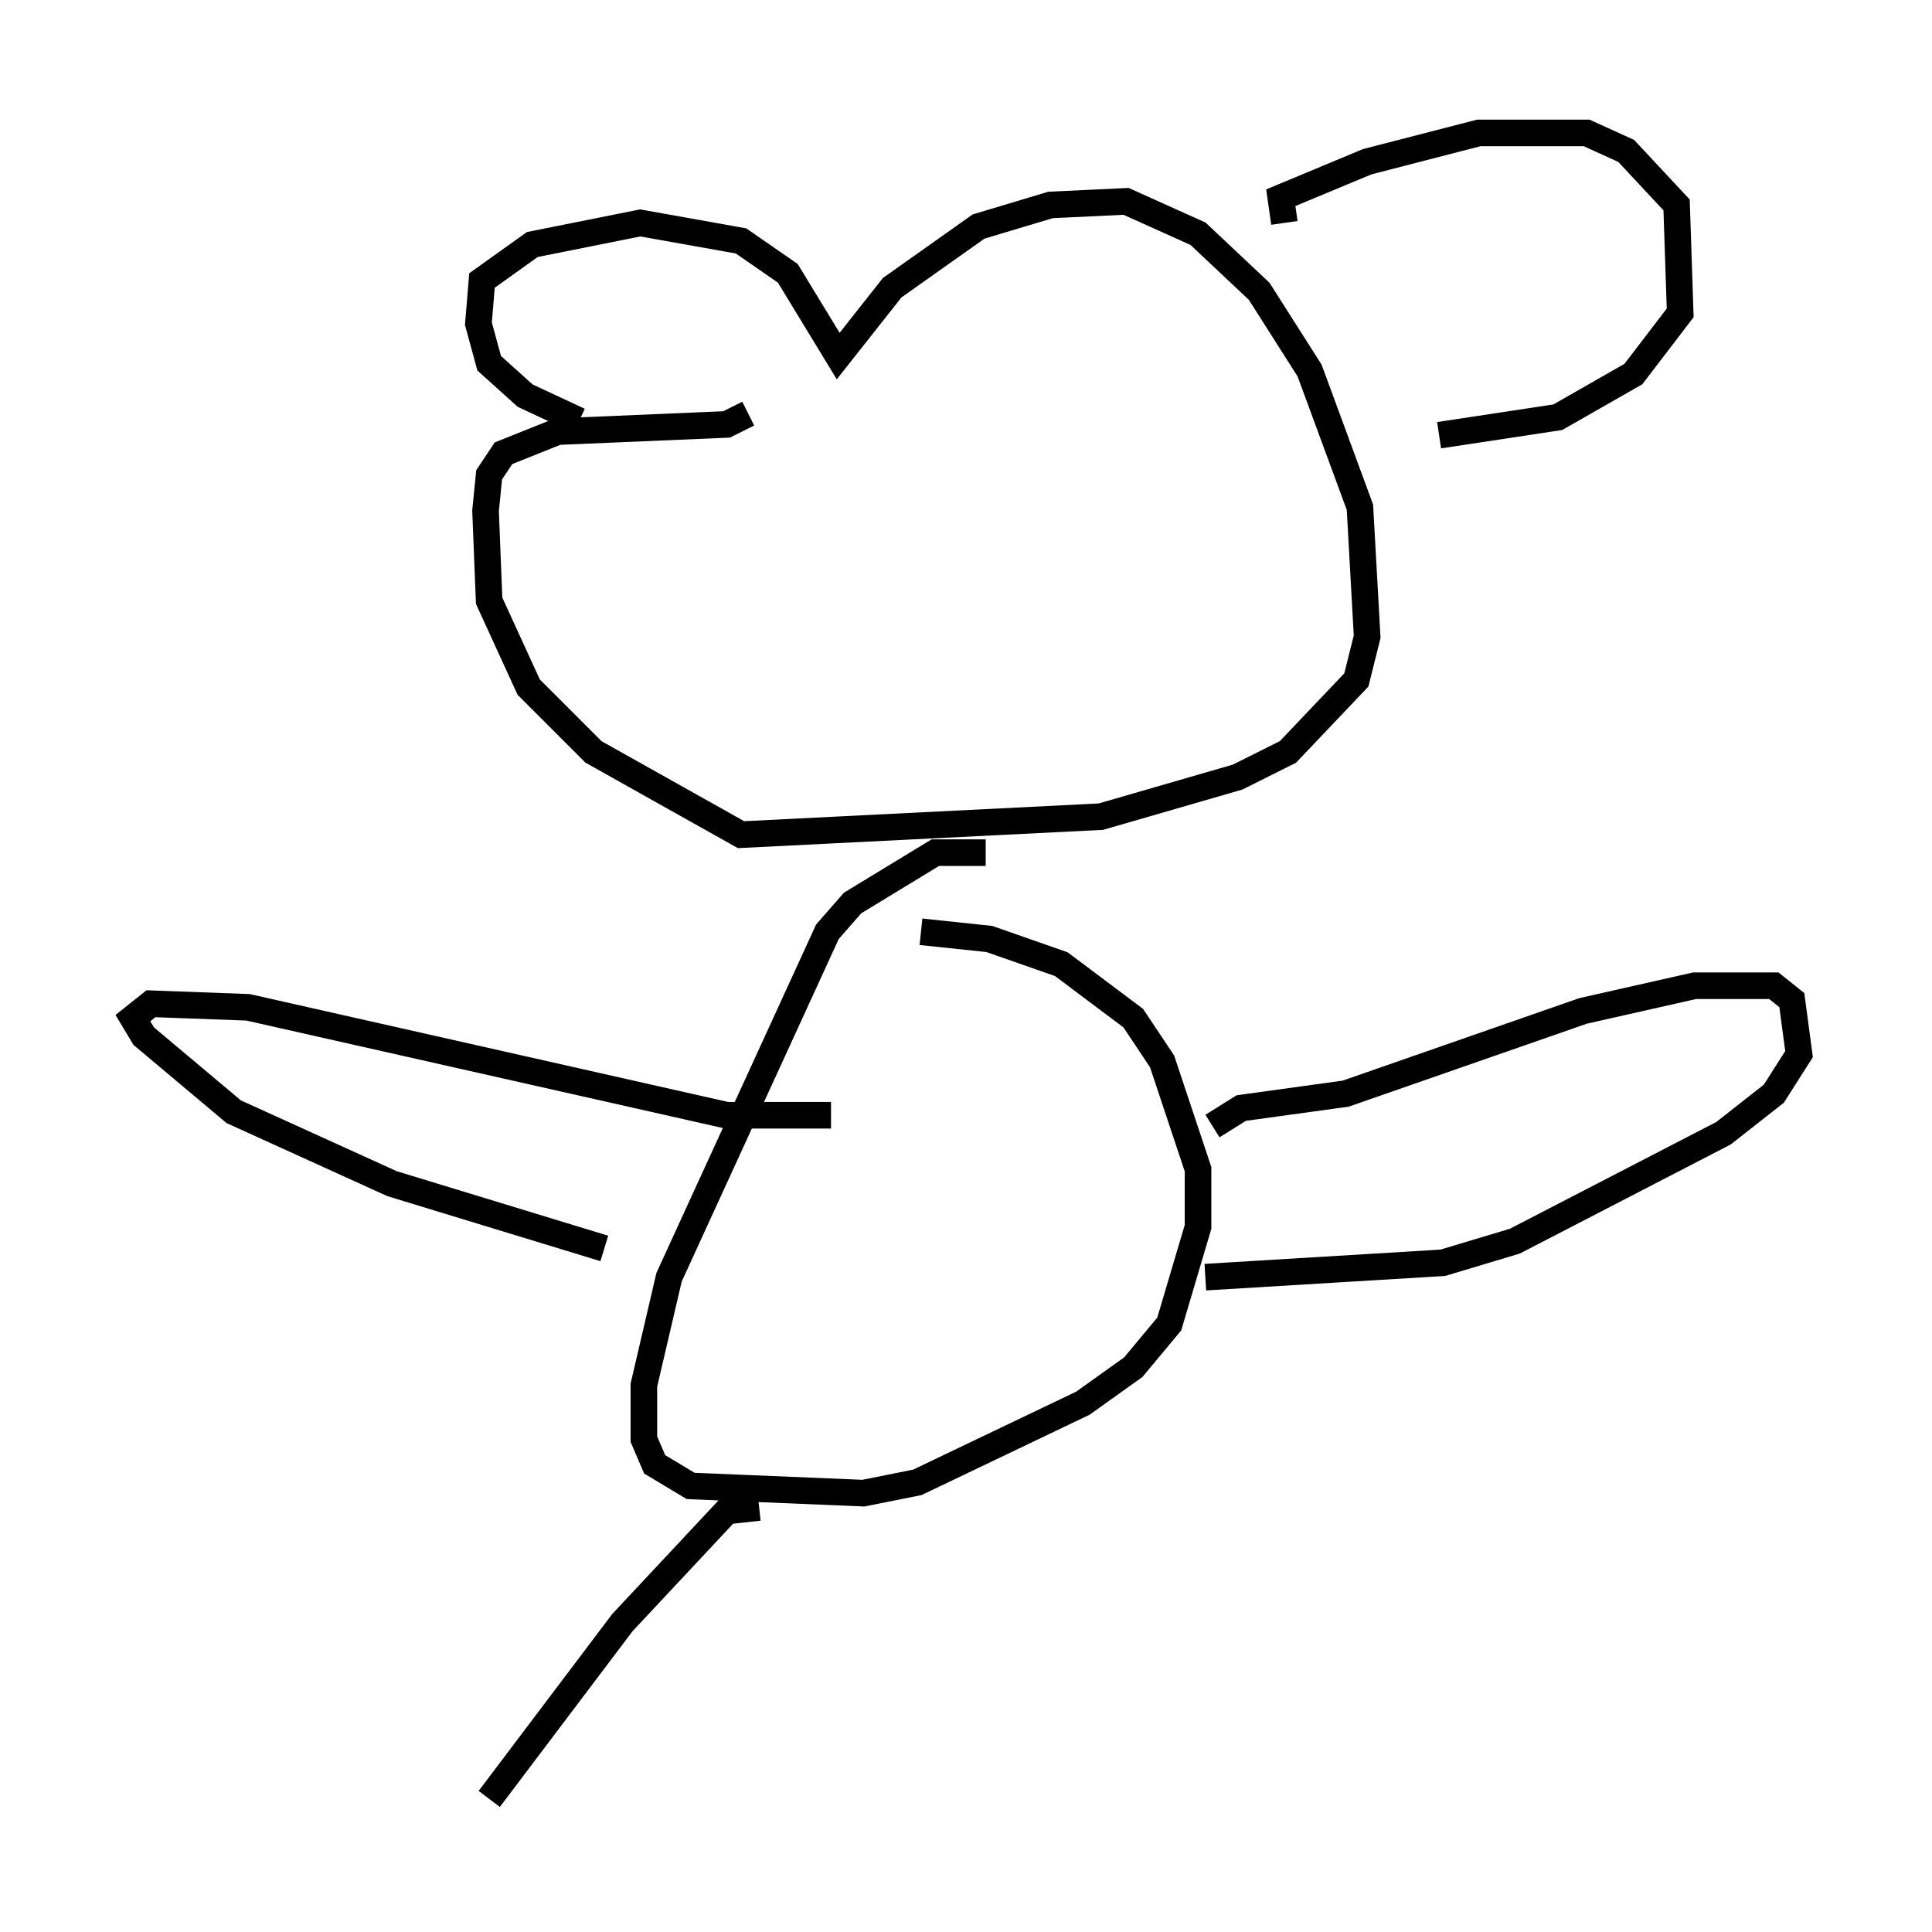 <?xml version="1.0" encoding="utf-8" ?>
<svg baseProfile="full" height="72.652" version="1.1" width="72.652" xmlns="http://www.w3.org/2000/svg" xmlns:ev="http://www.w3.org/2001/xml-events" xmlns:xlink="http://www.w3.org/1999/xlink"><defs /><rect fill="white" height="72.652" width="72.652" x="0" y="0" /><path d="M23.403, 15.419 m-1.624, 0.406 l-2.03, -0.947 -1.353, -1.218 l-0.406, -1.488 0.135, -1.624 l1.894, -1.353 4.059, -0.812 l3.789, 0.677 1.759, 1.218 l1.894, 3.112 2.03, -2.571 l3.248, -2.3 2.706, -0.812 l2.842, -0.135 2.706, 1.218 l2.3, 2.165 1.894, 2.977 l1.894, 5.142 0.271, 4.871 l-0.406, 1.624 -2.571, 2.706 l-1.894, 0.947 -5.142, 1.488 l-13.532, 0.677 -5.548, -3.112 l-2.436, -2.436 -1.488, -3.248 l-0.135, -3.383 0.135, -1.353 l0.541, -0.812 2.03, -0.812 l6.36, -0.271 0.812, -0.406 m20.162, -7.172 l-0.135, -0.947 3.248, -1.353 l4.195, -1.083 4.059, 0.0 l1.488, 0.677 1.894, 2.03 l0.135, 4.059 -1.759, 2.3 l-2.842, 1.624 -4.465, 0.677 m-17.05, 15.697 l-1.894, 0.0 -3.112, 1.894 l-0.947, 1.083 -5.954, 12.99 l-0.947, 4.059 0.0, 2.03 l0.406, 0.947 1.353, 0.812 l6.495, 0.271 2.03, -0.406 l6.225, -2.977 1.894, -1.353 l1.353, -1.624 1.083, -3.654 l0.0, -2.165 -1.353, -4.059 l-1.083, -1.624 -2.706, -2.03 l-2.706, -0.947 -2.571, -0.271 m-11.908, 11.908 l-7.984, -2.436 -5.954, -2.706 l-3.383, -2.842 -0.406, -0.677 l0.677, -0.541 3.654, 0.135 l17.997, 4.059 3.924, 0.0 m14.344, 0.406 l1.083, -0.677 3.924, -0.541 l8.931, -3.112 4.195, -0.947 l2.977, 0.0 0.677, 0.541 l0.271, 2.03 -0.947, 1.488 l-1.894, 1.488 -7.848, 4.059 l-2.706, 0.812 -8.931, 0.541 m-16.779, 8.66 l-1.218, 0.135 -3.924, 4.195 l-5.007, 6.631 " fill="none" stroke="black" stroke-width="1" /></svg>